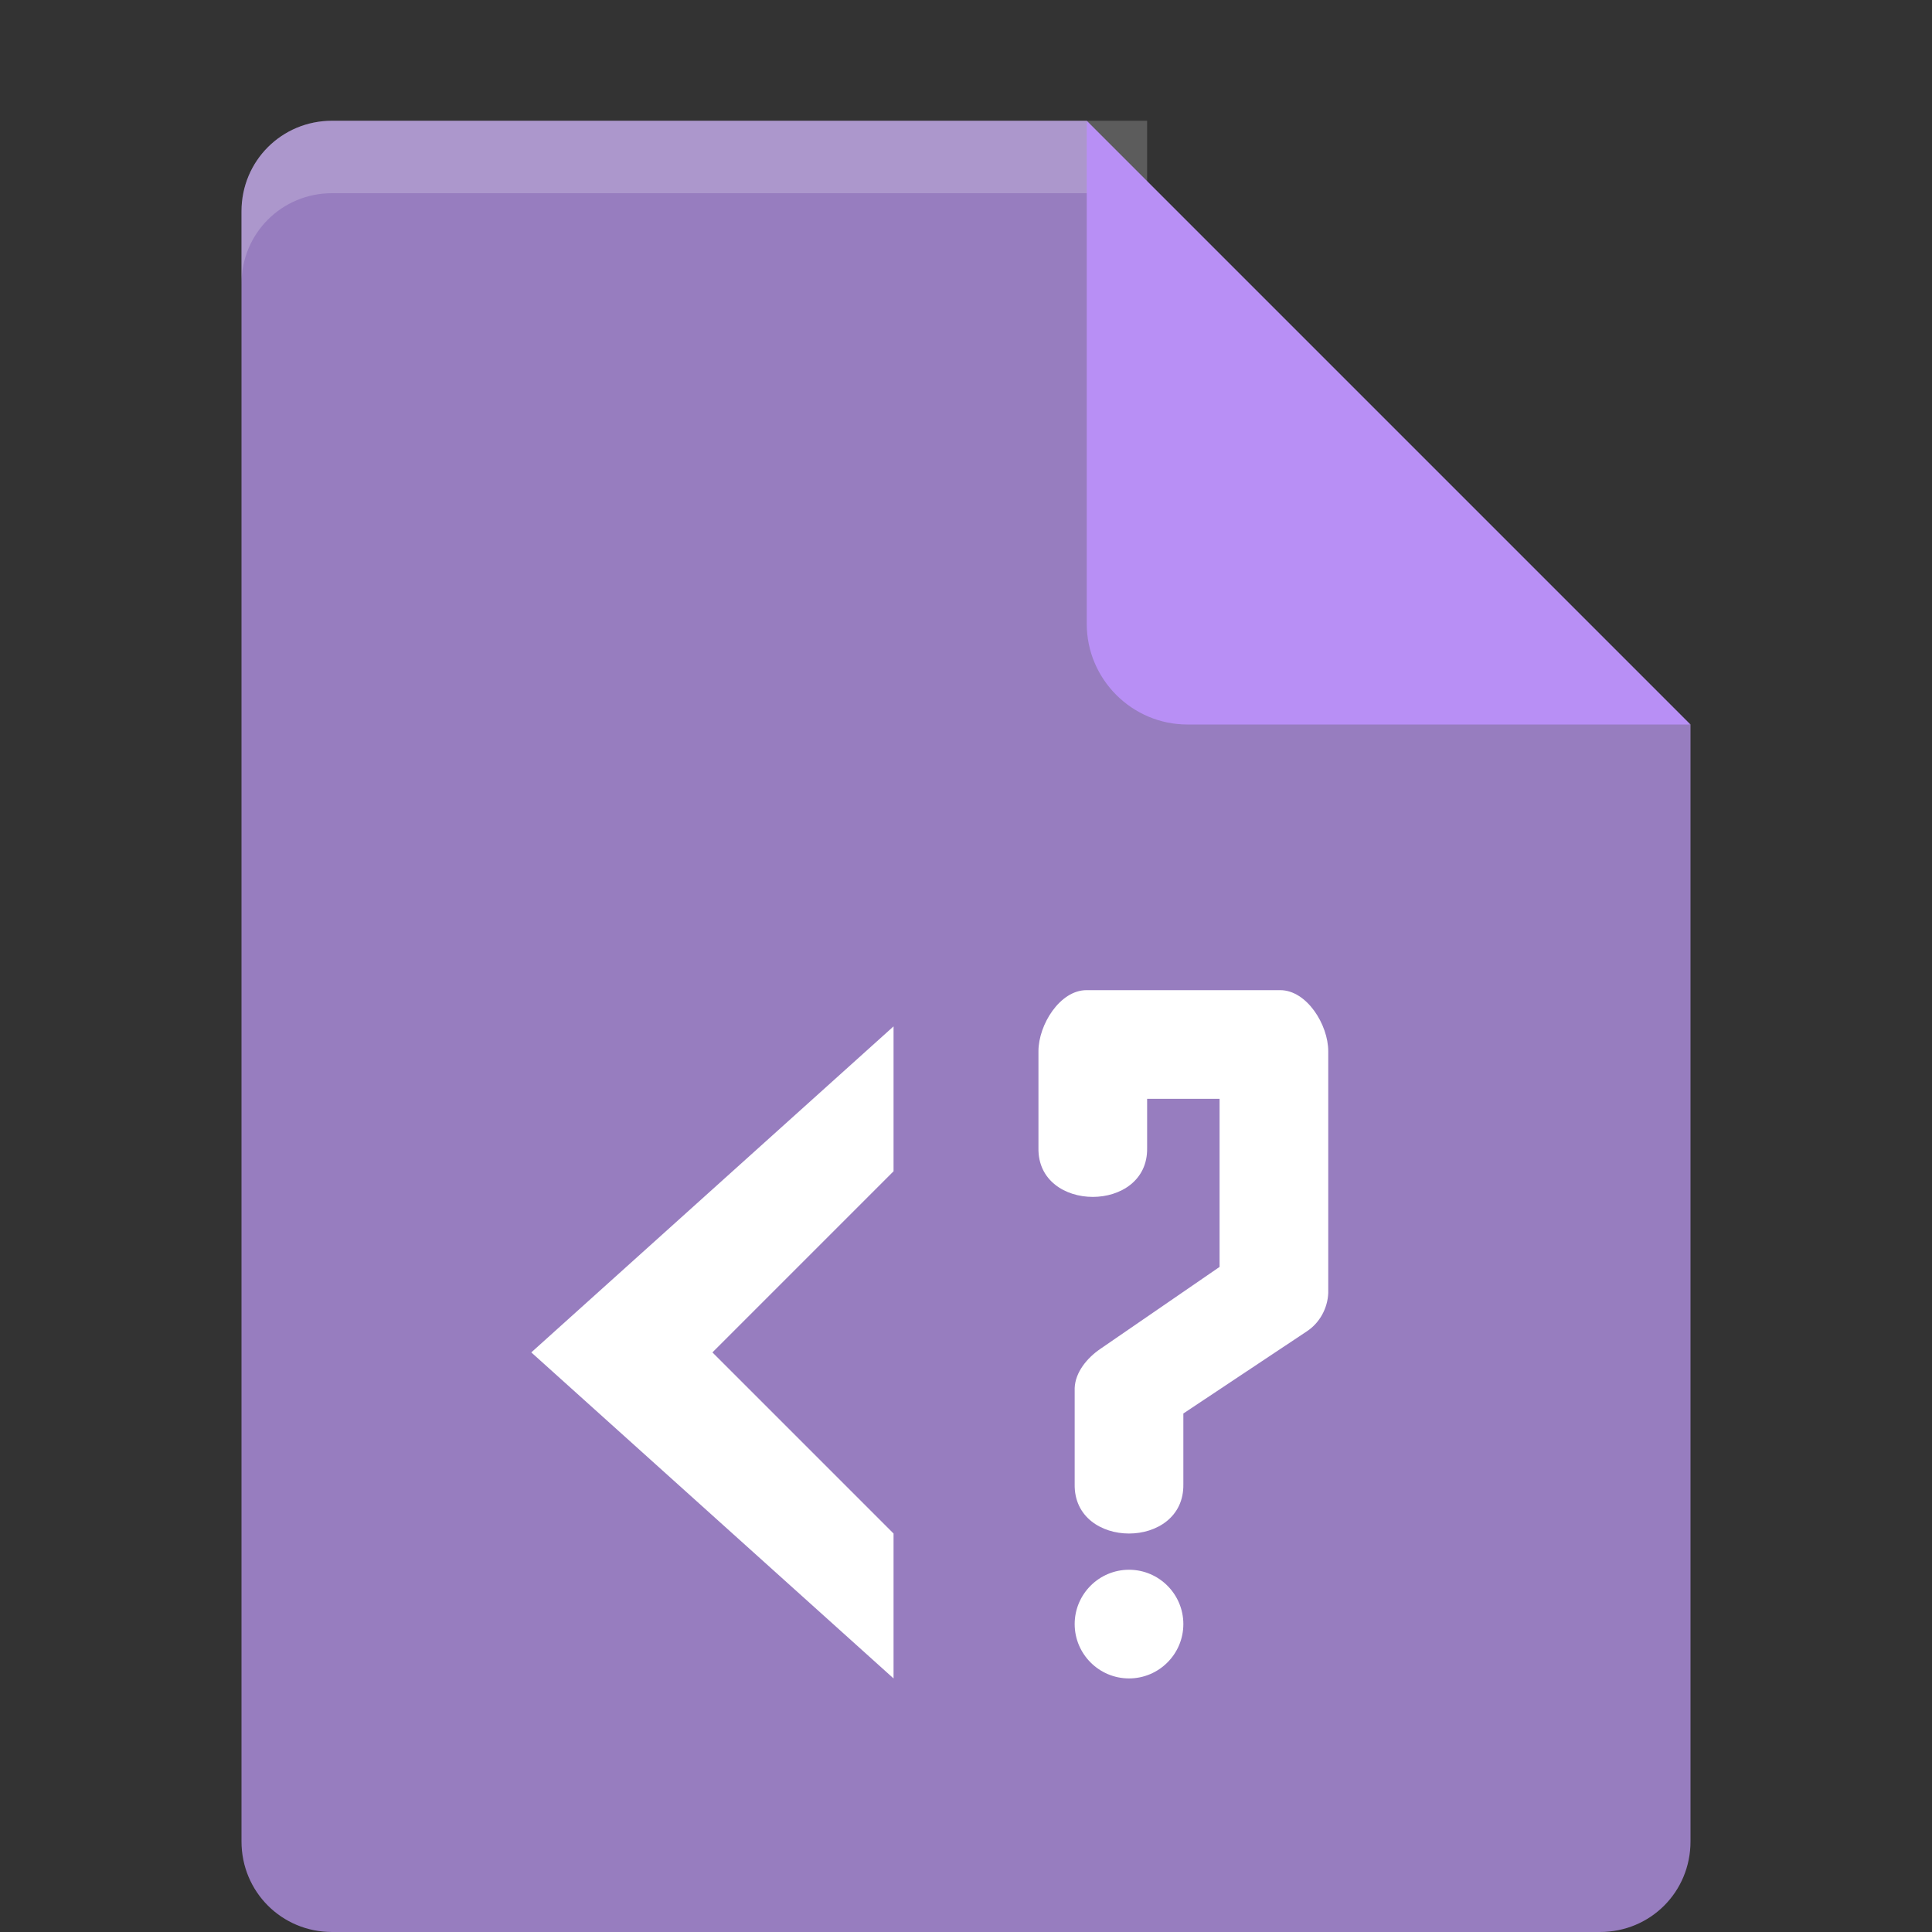 <?xml version="1.0" encoding="UTF-8" standalone="no"?>
<svg id="svg2" xmlns:rdf="http://www.w3.org/1999/02/22-rdf-syntax-ns#" xmlns="http://www.w3.org/2000/svg" height="16px" width="16px" version="1.1" xmlns:cc="http://creativecommons.org/ns#" viewBox="0 0 16 16" xmlns:dc="http://purl.org/dc/elements/1.1/">
    <rect x="0" y="0" width="16" height="16" fill="#333333" stroke="none"/>
    <path id="path5" fill="#977dbf" d="m2.75 1c-0.417 0-0.75 0.333-0.75 0.75v13.5c0 0.417 0.333 0.75 0.75 0.75h10.5c0.418 0 0.75-0.332 0.75-0.75v-9.25l-4.125-0.875-0.875-4.125z"/>
    <path id="path11" fill-opacity=".2" d="m2.75 1c-0.417 0-0.75 0.333-0.75 0.75v0.6c0-0.417 0.333-0.75 0.75-0.75h6.75v-0.6z" fill="#fff"/>
    <path id="path7" fill="#b88ff5" d="m9 1v4.167c0 0.458 0.375 0.833 0.833 0.833h4.167z"/>
    <path id="path9" fill-rule="evenodd" d="m8.998 8.2c-0.22 0-0.398 0.286-0.398 0.506v0.802c-0.009 0.539 0.909 0.539 0.9 0v-0.408h0.6v1.392l-0.989 0.68c-0.108 0.074-0.206 0.192-0.211 0.323v0.797c-0.009 0.544 0.909 0.544 0.9 0v-0.586l1.022-0.68c0.107-0.07 0.173-0.192 0.178-0.318v-2.002c0-0.22-0.178-0.506-0.398-0.506zm-1.598 0.3l-3 2.7 3 2.7v-1.2l-1.5-1.5 1.5-1.5zm1.95 4.5c-0.248 0-0.45 0.202-0.45 0.45s0.202 0.45 0.45 0.45 0.45-0.202 0.45-0.45-0.202-0.45-0.45-0.45z" fill="#fff"/>
</svg>

